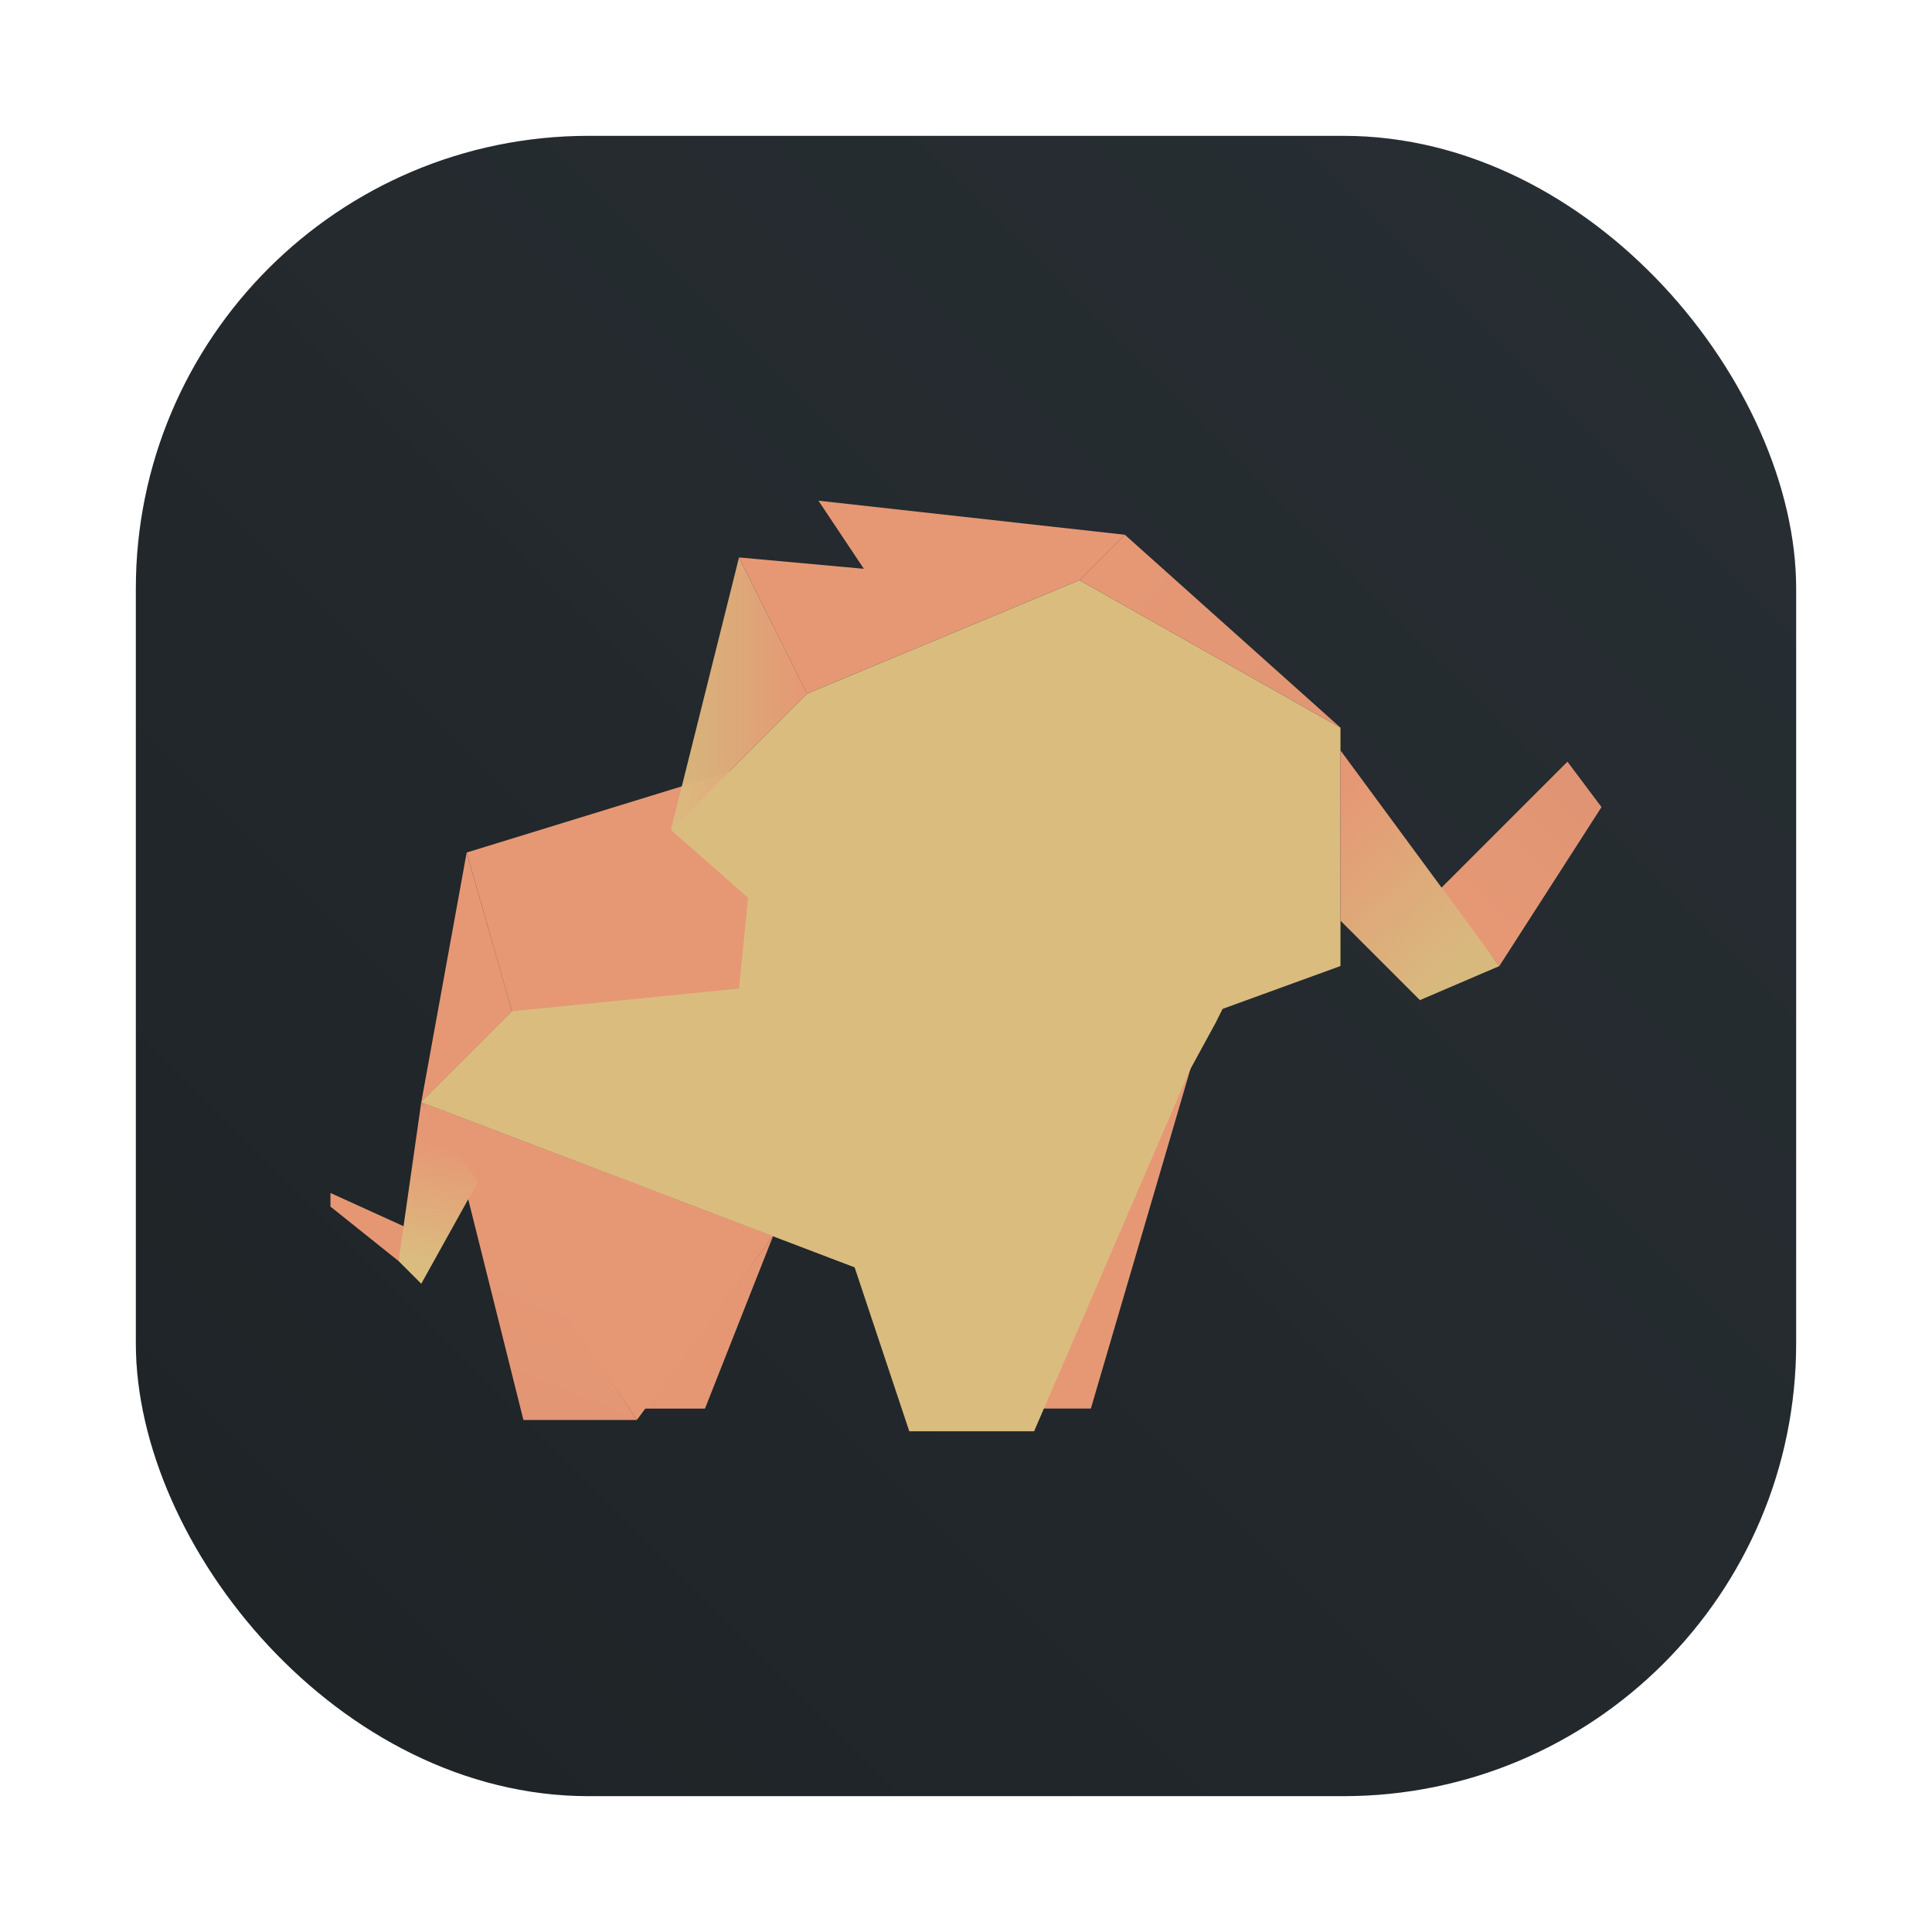 <?xml version="1.0" encoding="UTF-8"?>
<svg width="64" height="64" version="1.1" viewBox="0 0 64 64" xmlns="http://www.w3.org/2000/svg">
 <defs>
  <linearGradient id="linearGradient939" x1="158.75" x2="169.33" y1="129.65" y2="116.42" gradientTransform="matrix(.284 0 0 .284 4.686 -6.541)" gradientUnits="userSpaceOnUse">
   <stop stop-color="#e69875" offset="0"/>
   <stop stop-color="#e69875" stop-opacity=".969" offset="1"/>
  </linearGradient>
  <linearGradient id="linearGradient1013" x1="116.42" x2="111.12" y1="158.75" y2="185.21" gradientTransform="matrix(.284 0 0 .284 4.686 -6.541)" gradientUnits="userSpaceOnUse">
   <stop stop-color="#e69875" offset="0"/>
   <stop stop-color="#e69875" offset="1"/>
  </linearGradient>
  <linearGradient id="linearGradient1005" x1="100.54" x2="100.54" y1="164.04" y2="187.85" gradientTransform="matrix(.284 0 0 .284 4.686 -6.541)" gradientUnits="userSpaceOnUse">
   <stop stop-color="#dbbc7f" offset="0"/>
   <stop stop-color="#dbbc7f" offset="1"/>
  </linearGradient>
  <linearGradient id="linearGradient979" x1="37.042" x2="42.333" y1="145.52" y2="130.97" gradientTransform="matrix(.284 0 0 .284 4.686 -6.541)" gradientUnits="userSpaceOnUse">
   <stop stop-color="#e69875" offset="0"/>
   <stop stop-color="#e69875" offset="1"/>
  </linearGradient>
  <linearGradient id="linearGradient987" x1="87.312" x2="89.958" y1="137.58" y2="171.98" gradientTransform="matrix(.284 0 0 .284 4.686 -6.541)" gradientUnits="userSpaceOnUse">
   <stop stop-color="#dbbc7f" offset="0"/>
   <stop stop-color="#dbbc7f" offset="1"/>
  </linearGradient>
  <linearGradient id="linearGradient971" x1="44.979" x2="68.792" y1="119.06" y2="133.61" gradientTransform="matrix(.284 0 0 .284 4.686 -6.541)" gradientUnits="userSpaceOnUse">
   <stop stop-color="#e69875" offset="0"/>
   <stop stop-color="#e69875" offset="1"/>
  </linearGradient>
  <linearGradient id="linearGradient963" x1="63.256" x2="79.536" y1="103.21" y2="103.21" gradientTransform="matrix(.284 0 0 .284 4.686 -6.541)" gradientUnits="userSpaceOnUse">
   <stop stop-color="#dbbc7f" stop-opacity=".965" offset="0"/>
   <stop stop-color="#e69875" offset="1"/>
  </linearGradient>
  <linearGradient id="linearGradient955" x1="75.406" x2="113.77" y1="91.281" y2="87.312" gradientTransform="matrix(.284 0 0 .284 4.686 -6.541)" gradientUnits="userSpaceOnUse">
   <stop stop-color="#e69875" offset="0"/>
   <stop stop-color="#e69875" offset="1"/>
  </linearGradient>
  <linearGradient id="linearGradient947" x1="116.42" x2="134.94" y1="89.958" y2="103.19" gradientTransform="matrix(.284 0 0 .284 4.686 -6.541)" gradientUnits="userSpaceOnUse">
   <stop stop-color="#e69875" offset="0"/>
   <stop stop-color="#e69875" stop-opacity=".98" offset="1"/>
  </linearGradient>
  <linearGradient id="linearGradient919" x1="66.146" x2="141.55" y1="129.65" y2="112.45" gradientTransform="matrix(.284 0 0 .284 4.686 -6.541)" gradientUnits="userSpaceOnUse">
   <stop stop-color="#dbbc7f" offset="0"/>
   <stop stop-color="#dbbc7f" offset=".677"/>
   <stop stop-color="#dbbc7f" offset=".682"/>
   <stop stop-color="#dbbc7f" offset="1"/>
  </linearGradient>
  <linearGradient id="linearGradient931" x1="140.23" x2="156.1" y1="116.42" y2="134.94" gradientTransform="matrix(.284 0 0 .284 4.686 -6.541)" gradientUnits="userSpaceOnUse">
   <stop stop-color="#e69875" offset="0"/>
   <stop stop-color="#dbbc7f" stop-opacity=".98" offset="1"/>
  </linearGradient>
  <linearGradient id="linearGradient1021" x1="50.271" x2="71.438" y1="177.27" y2="166.69" gradientTransform="matrix(.284 0 0 .284 4.686 -6.541)" gradientUnits="userSpaceOnUse">
   <stop stop-color="#e69875" offset="0"/>
   <stop stop-color="#e69875" offset="1"/>
  </linearGradient>
  <linearGradient id="linearGradient1029" x1="44.979" x2="39.688" y1="169.33" y2="182.56" gradientTransform="matrix(.284 0 0 .284 4.686 -6.541)" gradientUnits="userSpaceOnUse">
   <stop stop-color="#e69875" offset="0"/>
   <stop stop-color="#e69875" stop-opacity=".988" offset="1"/>
  </linearGradient>
  <linearGradient id="linearGradient1037" x1="37.042" x2="34.396" y1="156.1" y2="169.33" gradientTransform="matrix(.284 0 0 .284 4.686 -6.541)" gradientUnits="userSpaceOnUse">
   <stop stop-color="#e69875" offset="0"/>
   <stop stop-color="#dbbc7f" offset="1"/>
  </linearGradient>
  <linearGradient id="linearGradient997" x1="42.333" x2="84.667" y1="142.88" y2="169.33" gradientTransform="matrix(.284 0 0 .284 4.686 -6.541)" gradientUnits="userSpaceOnUse">
   <stop stop-color="#dbbc7f" offset="0"/>
   <stop stop-color="#dbbc7f" offset="1"/>
  </linearGradient>
  <filter id="filter1057-2-2" x="-.027" y="-.027" width="1.054" height="1.054" color-interpolation-filters="sRGB">
   <feGaussianBlur stdDeviation="0.619"/>
  </filter>
  <linearGradient id="linearGradient1053-0" x1="-127" x2="-72" y1="60" y2="5" gradientTransform="translate(131.5 -.51)" gradientUnits="userSpaceOnUse">
   <stop stop-color="#1e2326" offset="0"/>
   <stop stop-color="#272e33" stop-opacity=".996" offset="1"/>
  </linearGradient>
 </defs>
 <rect x="4.5" y="4.5" width="55" height="55" ry="15" fill="#1e2326" filter="url(#filter1057-2-2)" opacity=".3" stroke-linecap="round" stroke-width="2.744"/>
 <rect x="4.5" y="4.5" width="55" height="55" ry="15" fill="url(#linearGradient1053-0)" stroke-linecap="round" stroke-width="2.744"/>
 <g transform="translate(-.505 .195)" stroke-width=".284">
  <path d="m48.218 29.248 4.211-4.211 1.128 1.504-3.383 5.263z" fill="url(#linearGradient939)"/>
  <path d="m13.708 41.579-2.256-1.804v-0.451l2.481 1.128v0.301z" fill="#e69875" fill-opacity=".996"/>
  <path d="m21.828 46.467h2.03l2.256-5.714z" fill="#e69875" fill-opacity=".996"/>
  <path d="m39.949 35.188-3.308 11.278h-2.256z" fill="url(#linearGradient1013)"/>
  <path d="m28.746 41.579 1.88 5.639h4.135l5.188-12.03z" fill="url(#linearGradient1005)"/>
  <path d="m15.964 28.046 1.504 5.263-3.007 3.007z" fill="url(#linearGradient979)"/>
  <path d="m40.776 33.684-2.256 4.135-8.271 4.511-15.789-6.015 3.007-3.007 10.15-6.767 13.534 6.391z" fill="url(#linearGradient987)"/>
  <path d="m15.964 28.046 9.774-3.007-0.752 7.519-7.519 0.752z" fill="url(#linearGradient971)"/>
  <path d="m24.986 18.271 2.256 4.511-4.511 4.511z" fill="url(#linearGradient963)"/>
  <path d="m24.986 18.271 4.135 0.376-1.504-2.256 10.15 1.128-1.504 1.504-9.023 3.759z" fill="url(#linearGradient955)"/>
  <path d="m36.263 19.023 1.504-1.504 7.143 6.391z" fill="url(#linearGradient947)"/>
  <path d="m44.91 31.806v-7.895l-8.647-4.887-9.023 3.759-4.511 4.511 9.399 8.271 8.647-2.256z" fill="url(#linearGradient919)"/>
  <path d="m44.91 30.303 2.632 2.632 2.632-1.128-5.263-7.143z" fill="url(#linearGradient931)"/>
  <path d="m14.46 36.316 7.143 10.526 4.511-6.09z" fill="url(#linearGradient1021)"/>
  <path d="m15.964 39.325 1.88 7.519h3.759l-5.263-7.895z" fill="url(#linearGradient1029)"/>
  <path d="m14.46 36.316-0.752 5.263 0.752 0.752 1.88-3.383z" fill="url(#linearGradient1037)"/>
  <path d="m24.986 32.556 5.263 9.774-15.789-6.015 3.007-3.007z" fill="url(#linearGradient997)"/>
 </g>
</svg>

